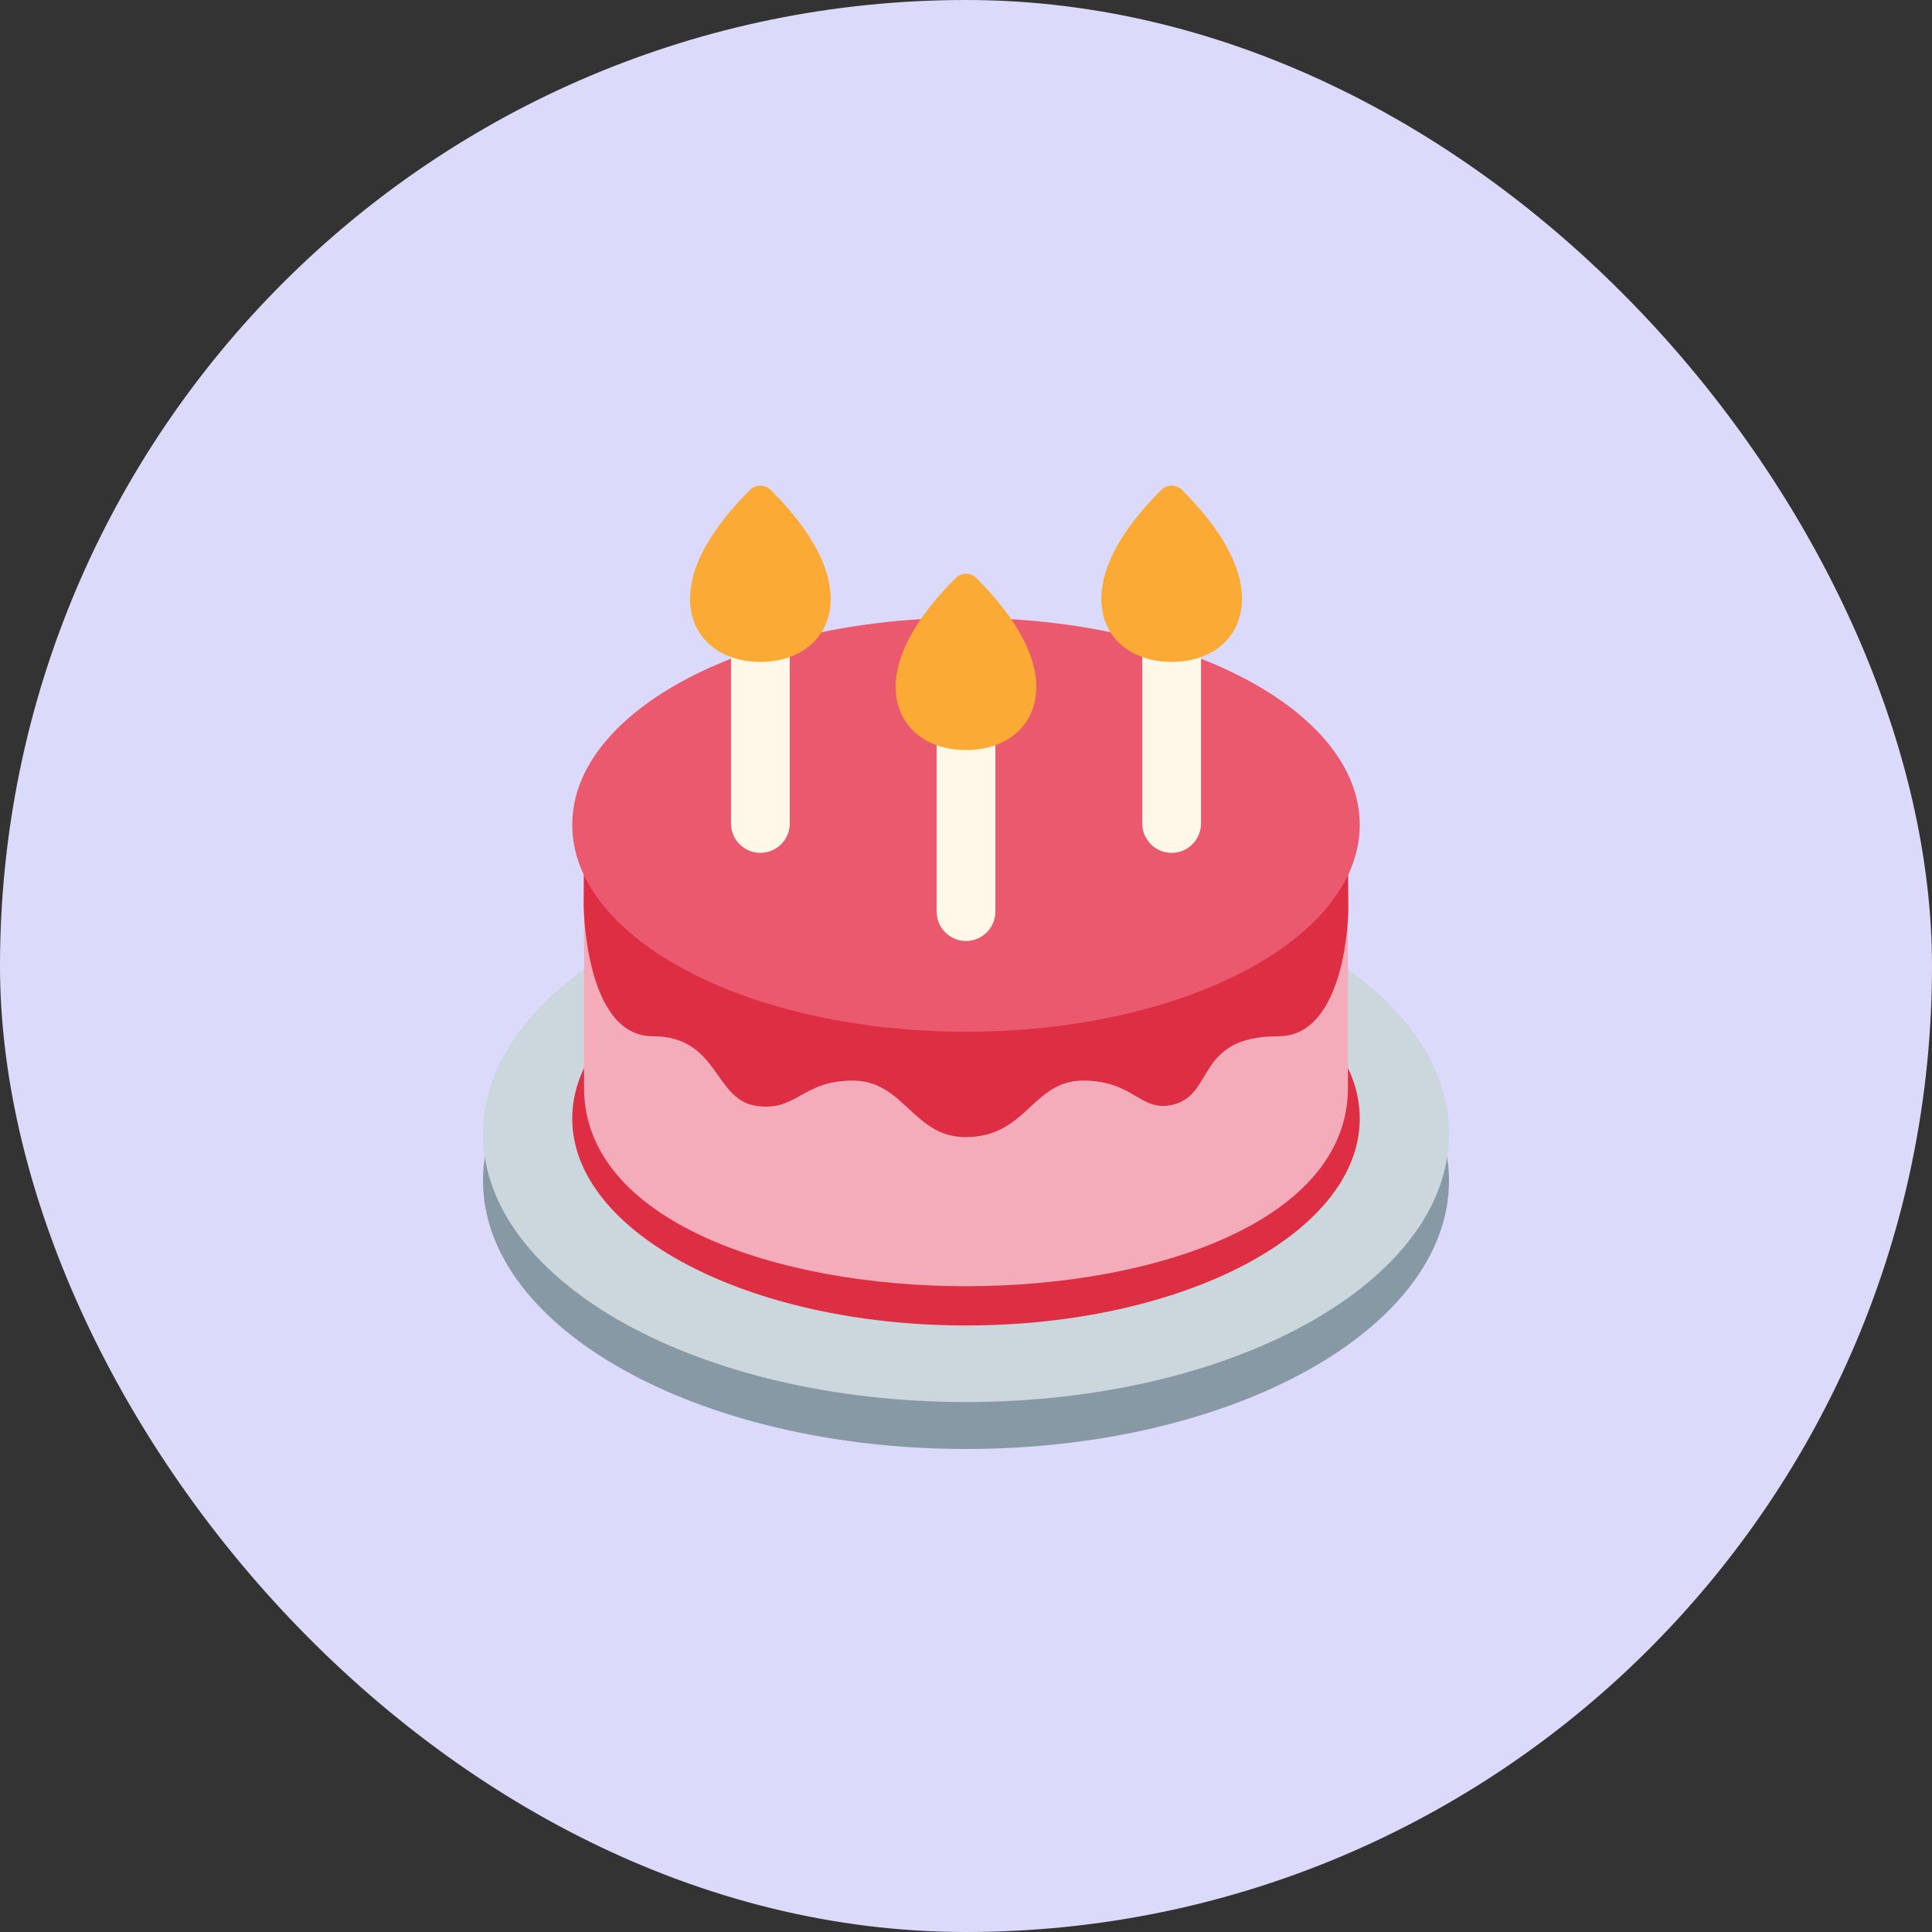 <svg width="48" height="48" viewBox="0 0 48 48" fill="none" xmlns="http://www.w3.org/2000/svg">
<rect x="0" y="0" width="48" height="48" fill="#333333" stroke="none"/>
<rect width="48" height="48" rx="24" fill="#DCDAFA"/>
<g clip-path="url(#clip0_1_6475)">
<path d="M24 36C30.627 36 36 33.015 36 29.333C36 25.651 30.627 22.667 24 22.667C17.373 22.667 12 25.651 12 29.333C12 33.015 17.373 36 24 36Z" fill="#8899A6"/>
<path d="M24 34.833C30.627 34.833 36 31.849 36 28.167C36 24.485 30.627 21.5 24 21.5C17.373 21.5 12 24.485 12 28.167C12 31.849 17.373 34.833 24 34.833Z" fill="#CCD6DD"/>
<path d="M33.783 27.79C33.783 30.63 29.403 32.931 24 32.931C18.597 32.931 14.217 30.63 14.217 27.79C14.217 24.951 18.597 22.649 24 22.649C29.403 22.649 33.783 24.951 33.783 27.79Z" fill="#DD2E44"/>
<path d="M33.489 27.029C33.489 33.598 14.511 33.598 14.511 27.029V21.189H33.489V27.029Z" fill="#F4ABBA"/>
<path d="M23.989 24.111C18 24.111 14.511 21.356 14.511 21.356C14.511 21.356 14.5 21.972 14.5 22.479C14.5 22.479 14.521 25.745 16.215 25.745C17.854 25.745 17.735 27.31 18.771 27.472C19.798 27.633 19.912 26.847 21.187 26.847C22.463 26.847 22.687 28.251 23.989 28.251C25.515 28.251 25.641 26.847 26.915 26.847C28.19 26.847 28.337 27.663 29.173 27.437C30.177 27.165 29.715 25.745 31.764 25.745C33.457 25.745 33.499 22.647 33.499 22.647C33.499 22.14 33.488 21.357 33.488 21.357C33.488 21.357 29.979 24.111 23.989 24.111Z" fill="#DD2E44"/>
<path d="M33.783 20.491C33.783 23.331 29.403 25.633 24 25.633C18.597 25.633 14.217 23.331 14.217 20.491C14.217 17.652 18.597 15.35 24 15.35C29.403 15.35 33.783 17.652 33.783 20.491Z" fill="#EA596E"/>
<path d="M29.109 21.189C28.706 21.189 28.379 20.863 28.379 20.459V15.35C28.379 15.156 28.456 14.971 28.593 14.834C28.73 14.697 28.916 14.62 29.109 14.62C29.303 14.62 29.489 14.697 29.626 14.834C29.762 14.971 29.839 15.156 29.839 15.35V20.459C29.839 20.863 29.513 21.189 29.109 21.189Z" fill="#FFF8E8"/>
<path d="M29.109 16.445C28.335 16.445 27.725 16.09 27.479 15.496C27.266 14.981 27.16 13.863 28.851 12.172C28.885 12.138 28.925 12.111 28.97 12.093C29.014 12.075 29.061 12.065 29.109 12.065C29.157 12.065 29.205 12.075 29.249 12.093C29.293 12.111 29.334 12.138 29.367 12.172C31.059 13.863 30.953 14.981 30.739 15.496C30.493 16.09 29.884 16.445 29.109 16.445Z" fill="#FAAA35"/>
<path d="M24 23.379C23.597 23.379 23.27 23.052 23.27 22.649V17.54C23.27 17.444 23.289 17.349 23.326 17.261C23.362 17.172 23.416 17.092 23.484 17.024C23.552 16.956 23.632 16.902 23.721 16.866C23.809 16.829 23.904 16.81 24 16.81C24.096 16.81 24.191 16.829 24.279 16.866C24.368 16.902 24.448 16.956 24.516 17.024C24.584 17.092 24.638 17.172 24.674 17.261C24.711 17.349 24.73 17.444 24.73 17.54V22.649C24.73 23.052 24.403 23.379 24 23.379Z" fill="#FFF8E8"/>
<path d="M24 18.635C23.225 18.635 22.616 18.28 22.37 17.686C22.156 17.171 22.051 16.053 23.742 14.362C23.776 14.328 23.816 14.301 23.86 14.283C23.905 14.264 23.952 14.255 24 14.255C24.048 14.255 24.095 14.264 24.14 14.283C24.184 14.301 24.224 14.328 24.258 14.362C25.949 16.053 25.843 17.171 25.63 17.686C25.384 18.28 24.775 18.635 24 18.635Z" fill="#FAAA35"/>
<path d="M18.891 21.189C18.487 21.189 18.161 20.863 18.161 20.459V15.35C18.161 15.254 18.18 15.159 18.216 15.071C18.253 14.982 18.307 14.902 18.375 14.834C18.442 14.766 18.523 14.712 18.611 14.676C18.7 14.639 18.795 14.62 18.891 14.62C18.986 14.62 19.081 14.639 19.17 14.676C19.259 14.712 19.339 14.766 19.407 14.834C19.475 14.902 19.528 14.982 19.565 15.071C19.602 15.159 19.621 15.254 19.621 15.35V20.459C19.621 20.863 19.294 21.189 18.891 21.189Z" fill="#FFF8E8"/>
<path d="M18.891 16.445C18.116 16.445 17.507 16.09 17.261 15.496C17.047 14.981 16.941 13.863 18.633 12.172C18.666 12.138 18.707 12.111 18.751 12.093C18.795 12.075 18.843 12.065 18.891 12.065C18.939 12.065 18.986 12.075 19.03 12.093C19.075 12.111 19.115 12.138 19.149 12.172C20.84 13.863 20.734 14.981 20.521 15.496C20.275 16.09 19.665 16.445 18.891 16.445Z" fill="#FAAA35"/>
</g>
<defs>
<clipPath id="clip0_1_6475">
<rect width="24" height="24" fill="white" transform="translate(12 12)"/>
</clipPath>
</defs>
</svg>
